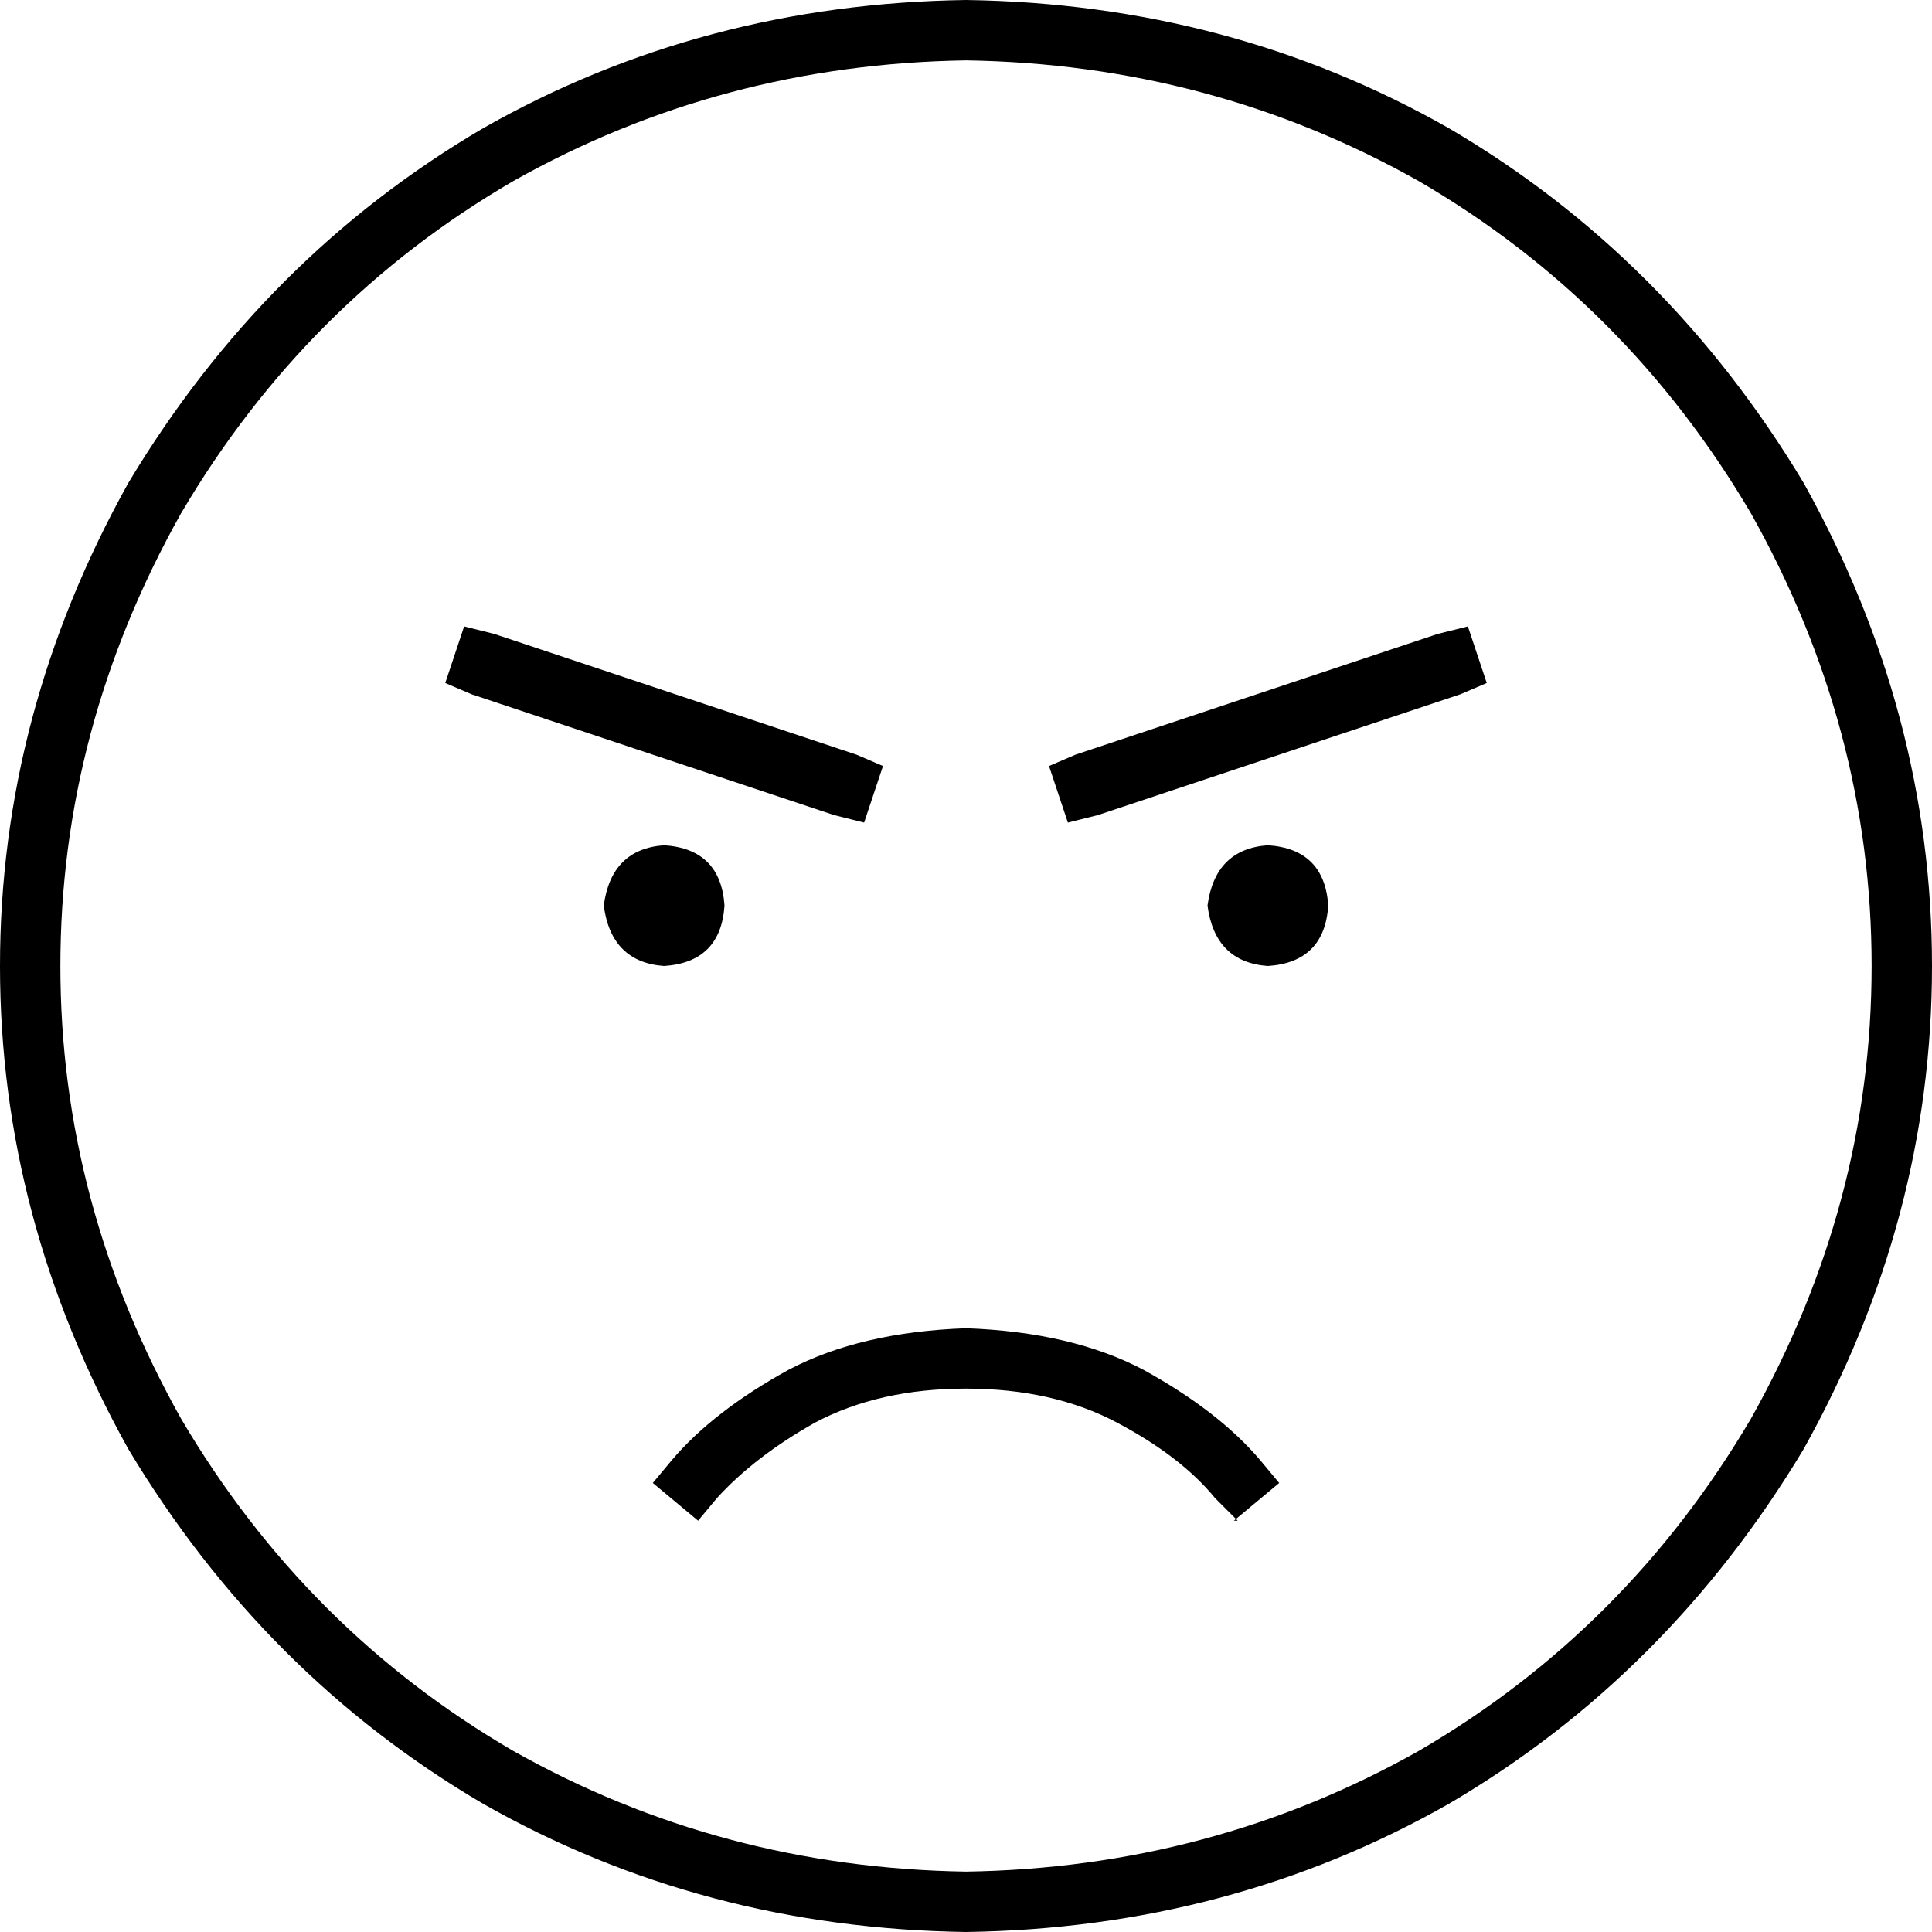 <svg xmlns="http://www.w3.org/2000/svg" viewBox="0 0 512 512">
  <path d="M 256 16 Q 321 17 376 48 L 376 48 L 376 48 Q 431 80 464 136 Q 496 193 496 256 Q 496 319 464 376 Q 431 432 376 464 Q 321 495 256 496 Q 191 495 136 464 Q 81 432 48 376 Q 16 319 16 256 Q 16 193 48 136 Q 81 80 136 48 Q 191 17 256 16 L 256 16 Z M 256 512 Q 326 511 384 478 L 384 478 L 384 478 Q 442 444 478 384 Q 512 323 512 256 Q 512 189 478 128 Q 442 68 384 34 Q 326 1 256 0 Q 186 1 128 34 Q 70 68 34 128 Q 0 189 0 256 Q 0 323 34 384 Q 70 444 128 478 Q 186 511 256 512 L 256 512 Z M 327 403 L 339 393 L 327 403 L 339 393 L 334 387 L 334 387 Q 323 374 303 363 Q 284 353 256 352 Q 228 353 209 363 Q 189 374 178 387 L 173 393 L 173 393 L 185 403 L 185 403 L 190 397 L 190 397 Q 200 386 216 377 Q 233 368 256 368 Q 279 368 296 377 Q 313 386 322 397 L 328 403 L 327 403 Z M 176 256 Q 191 255 192 240 Q 191 225 176 224 Q 162 225 160 240 Q 162 255 176 256 L 176 256 Z M 352 240 Q 351 225 336 224 Q 322 225 320 240 Q 322 255 336 256 Q 351 255 352 240 L 352 240 Z M 131 168 L 123 166 L 131 168 L 123 166 L 118 181 L 118 181 L 125 184 L 125 184 L 221 216 L 221 216 L 229 218 L 229 218 L 234 203 L 234 203 L 227 200 L 227 200 L 131 168 L 131 168 Z M 387 184 L 394 181 L 387 184 L 394 181 L 389 166 L 389 166 L 381 168 L 381 168 L 285 200 L 285 200 L 278 203 L 278 203 L 283 218 L 283 218 L 291 216 L 291 216 L 387 184 L 387 184 Z" />
</svg>